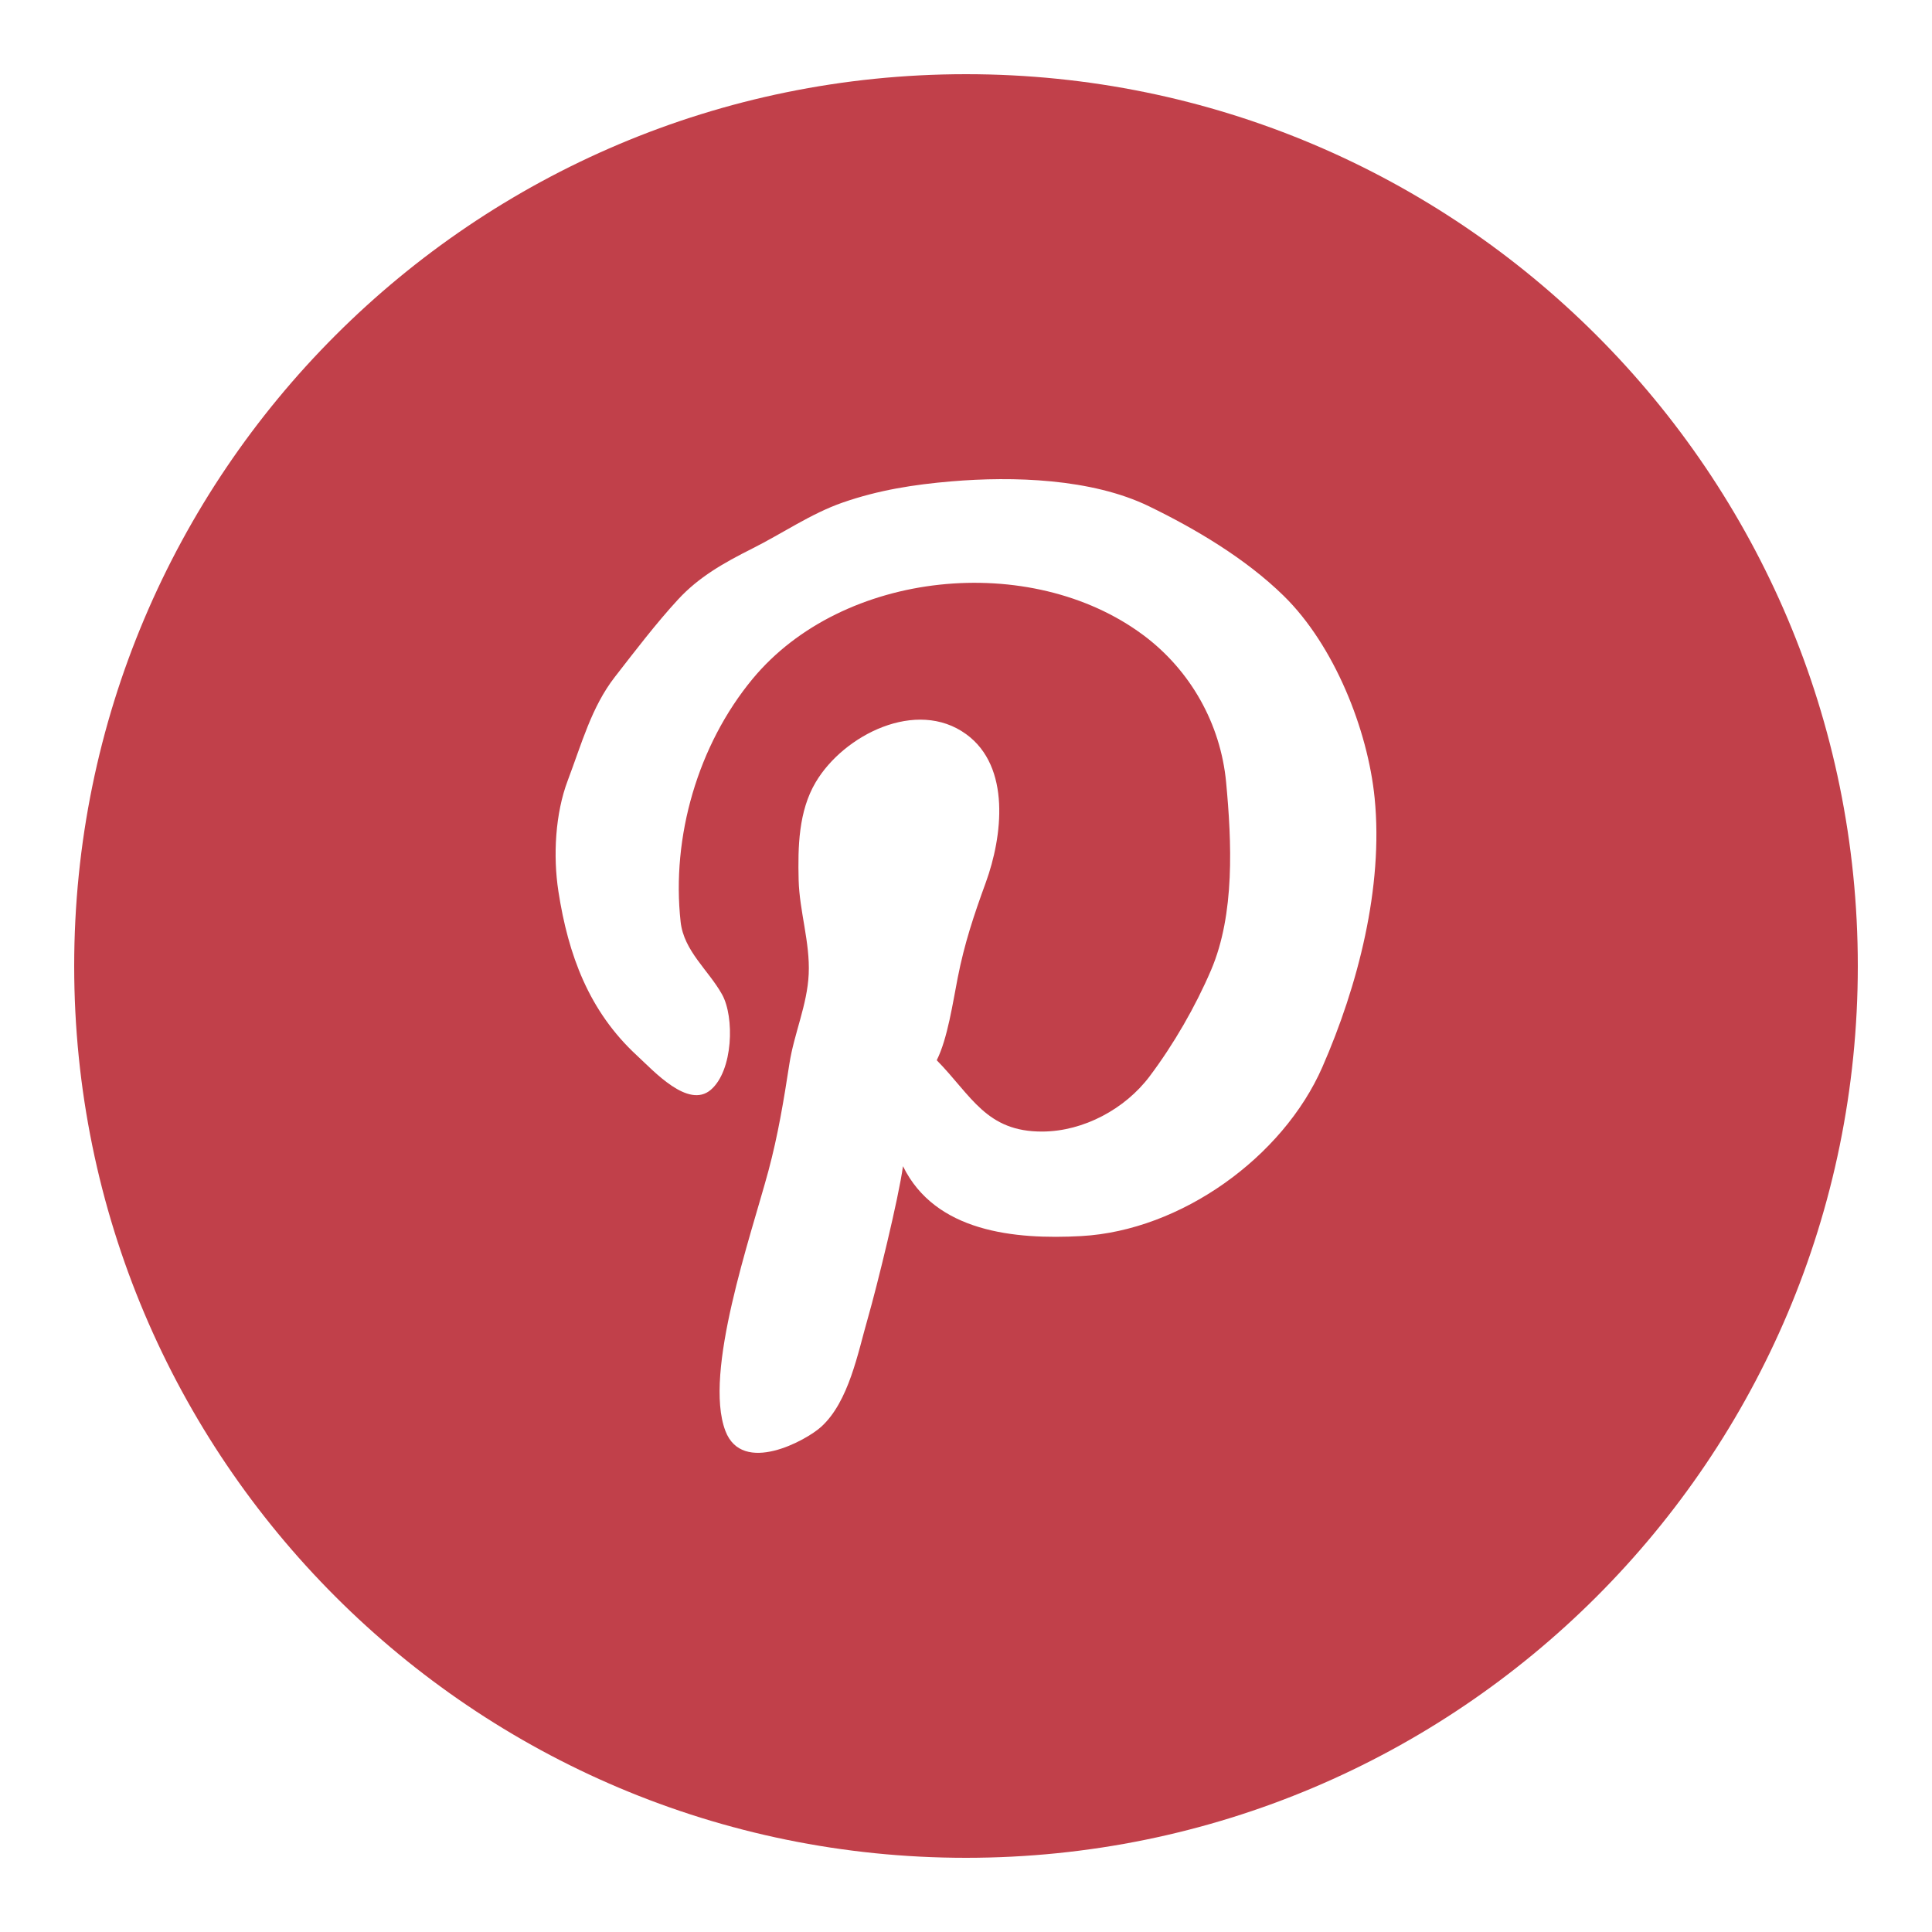 <?xml version="1.0" ?><!DOCTYPE svg  PUBLIC '-//W3C//DTD SVG 1.1//EN'  'http://www.w3.org/Graphics/SVG/1.1/DTD/svg11.dtd'><svg enable-background="new 0 0 100 100" height="100px" id="Layer_1" version="1.1" viewBox="0 0 100 100" width="100px" xml:space="preserve" xmlns="http://www.w3.org/2000/svg" xmlns:xlink="http://www.w3.org/1999/xlink"><path d="M50,3.84C24.506,3.84,3.84,24.506,3.84,50S24.506,96.16,50,96.16S96.16,75.494,96.16,50S75.494,3.84,50,3.84  z M68.443,55.236c-2.041,4.661-7.321,8.458-12.477,8.743c-3.458,0.19-7.559-0.213-9.228-3.617c-0.222,1.646-1.349,6.235-1.822,7.879  c-0.513,1.778-0.976,4.303-2.41,5.609c-0.781,0.711-4.083,2.523-4.96,0.212c-1.149-3.025,1.307-10.038,2.229-13.464  c0.495-1.846,0.794-3.653,1.084-5.538c0.242-1.564,0.927-3.051,0.999-4.643c0.075-1.64-0.479-3.24-0.521-4.874  c-0.041-1.697-0.009-3.551,0.883-5.055c1.457-2.457,5.224-4.349,7.787-2.488c2.329,1.689,1.88,5.309,1.017,7.68  c-0.618,1.696-1.104,3.147-1.455,4.938c-0.249,1.264-0.524,3.153-1.084,4.259c1.803,1.834,2.559,3.712,5.479,3.692  c2.121-0.013,4.271-1.167,5.543-2.862c1.242-1.654,2.362-3.592,3.176-5.492c1.242-2.902,1.07-6.636,0.781-9.722  c-0.285-3.03-1.847-5.802-4.286-7.619c-5.827-4.338-15.554-3.38-20.228,2.27c-2.822,3.413-4.207,8.168-3.721,12.573  c0.166,1.505,1.443,2.497,2.145,3.756c0.65,1.167,0.577,3.941-0.584,4.936c-1.171,1.001-2.951-0.972-3.821-1.774  c-2.488-2.295-3.557-5.208-4.065-8.489c-0.288-1.862-0.16-4.048,0.481-5.744c0.723-1.906,1.23-3.806,2.439-5.362  c1.019-1.311,2.145-2.79,3.279-4.018c1.06-1.147,2.341-1.88,3.826-2.624c1.581-0.793,3.047-1.816,4.694-2.388  c1.86-0.646,3.683-0.93,5.619-1.094c3.173-0.268,7.255-0.155,10.229,1.29c2.384,1.158,4.991,2.693,6.977,4.639  c2.607,2.556,4.35,6.914,4.703,10.467C71.609,45.919,70.283,51.034,68.443,55.236z" fill="#C1404A"/></svg>